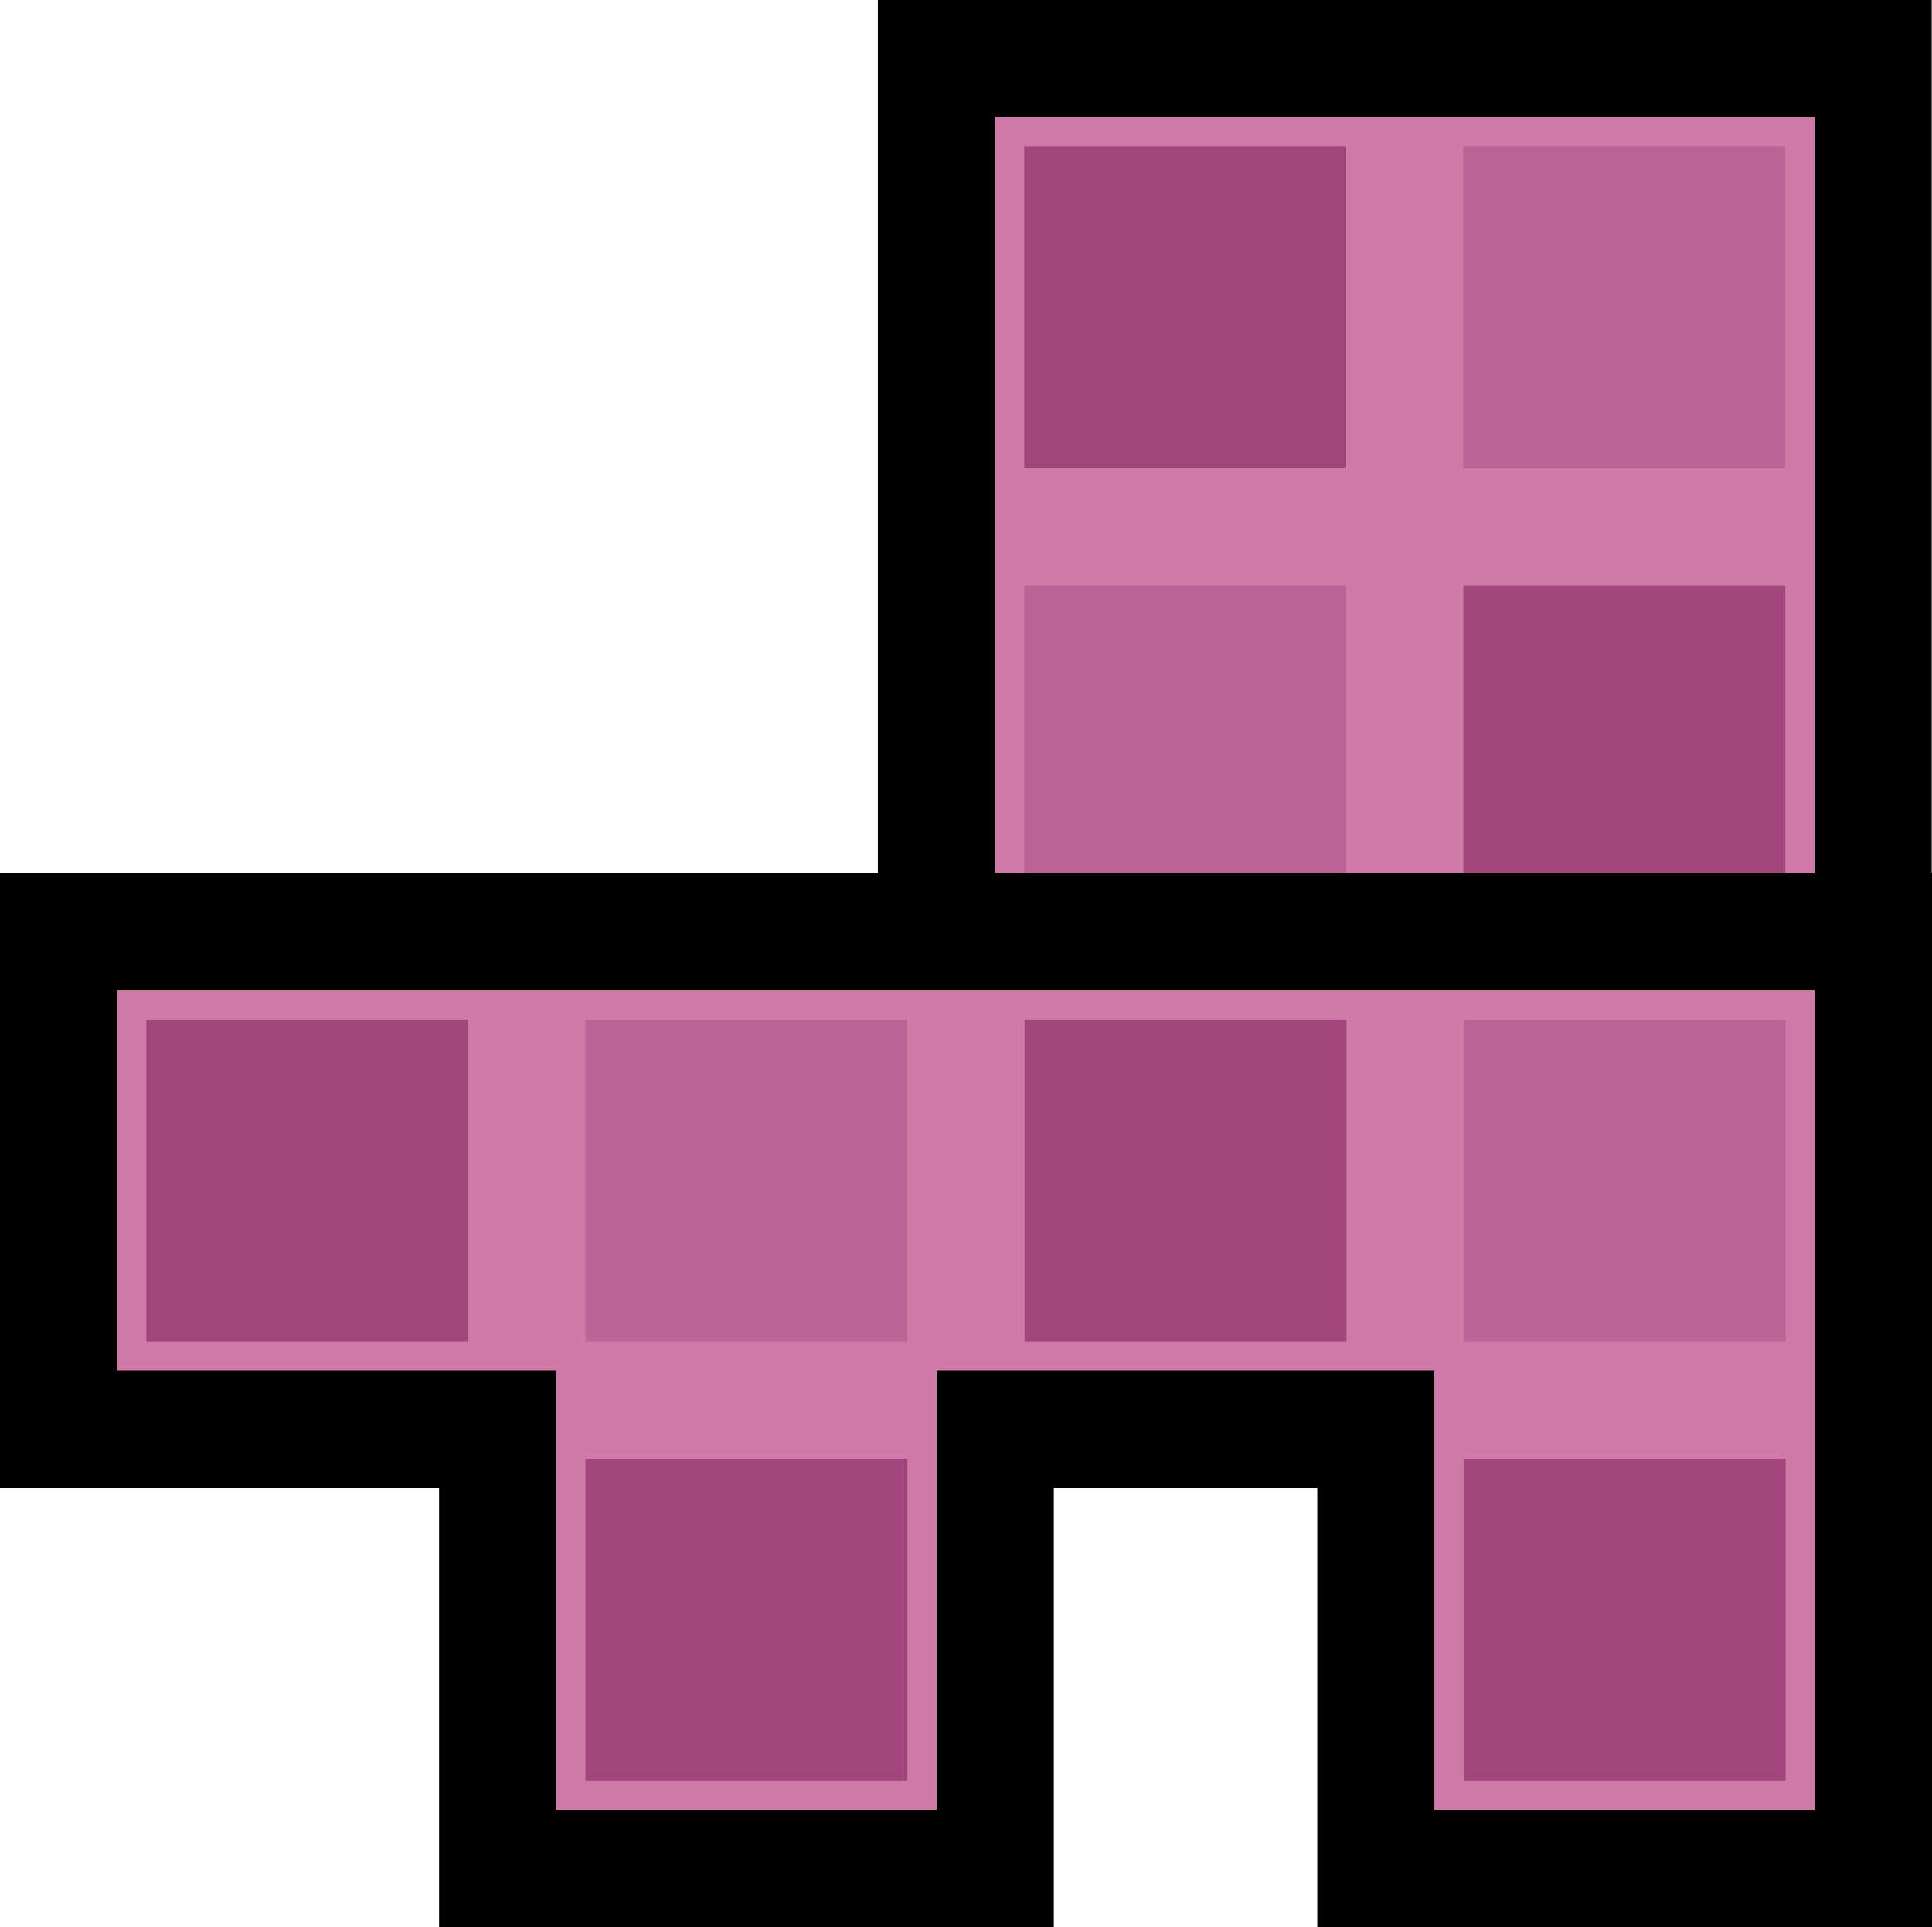 <svg version="1.1" xmlns="http://www.w3.org/2000/svg" xmlns:xlink="http://www.w3.org/1999/xlink" width="66" height="65.821" viewBox="0,0,66,65.821"><g transform="translate(-207,-147.169)"><g data-paper-data="{&quot;isPaintingLayer&quot;:true}" fill-rule="nonzero" stroke-linecap="butt" stroke-linejoin="miter" stroke-miterlimit="10" stroke-dasharray="" stroke-dashoffset="0" style="mix-blend-mode: normal"><path d="M238.989,181.169v-32h32v32z" fill="#ce7ca7" stroke="#000000" stroke-width="4"/><path d="M241.989,163.168v-11h11v11z" fill="#a3457d" stroke="none" stroke-width="1"/><path d="M256.989,163.168v-11h11v11z" fill="#bc6296" stroke="none" stroke-width="1"/><path d="M241.989,178.169v-11h11v11z" fill="#bc6296" stroke="none" stroke-width="1"/><path d="M256.989,178.169v-11h11v11z" fill="#a3457d" stroke="none" stroke-width="1"/><path d="M271,178.989v32h-17v-15h-13v15h-17v-15h-15v-17z" fill="#ce7ca7" stroke="#000000" stroke-width="4"/><path d="M212,192.989v-11h11v11z" fill="#a3457d" stroke="none" stroke-width="1"/><path d="M242,192.989v-11h11v11z" fill="#a3457d" stroke="none" stroke-width="1"/><path d="M227,192.989v-11h11v11z" fill="#bc6296" stroke="none" stroke-width="1"/><path d="M257,192.989v-11h11v11z" fill="#bc6296" stroke="none" stroke-width="1"/><path d="M227,207.989v-11h11v11z" fill="#a3457d" stroke="none" stroke-width="1"/><path d="M257,207.989v-11h11v11z" fill="#a3457d" stroke="none" stroke-width="1"/></g></g></svg>